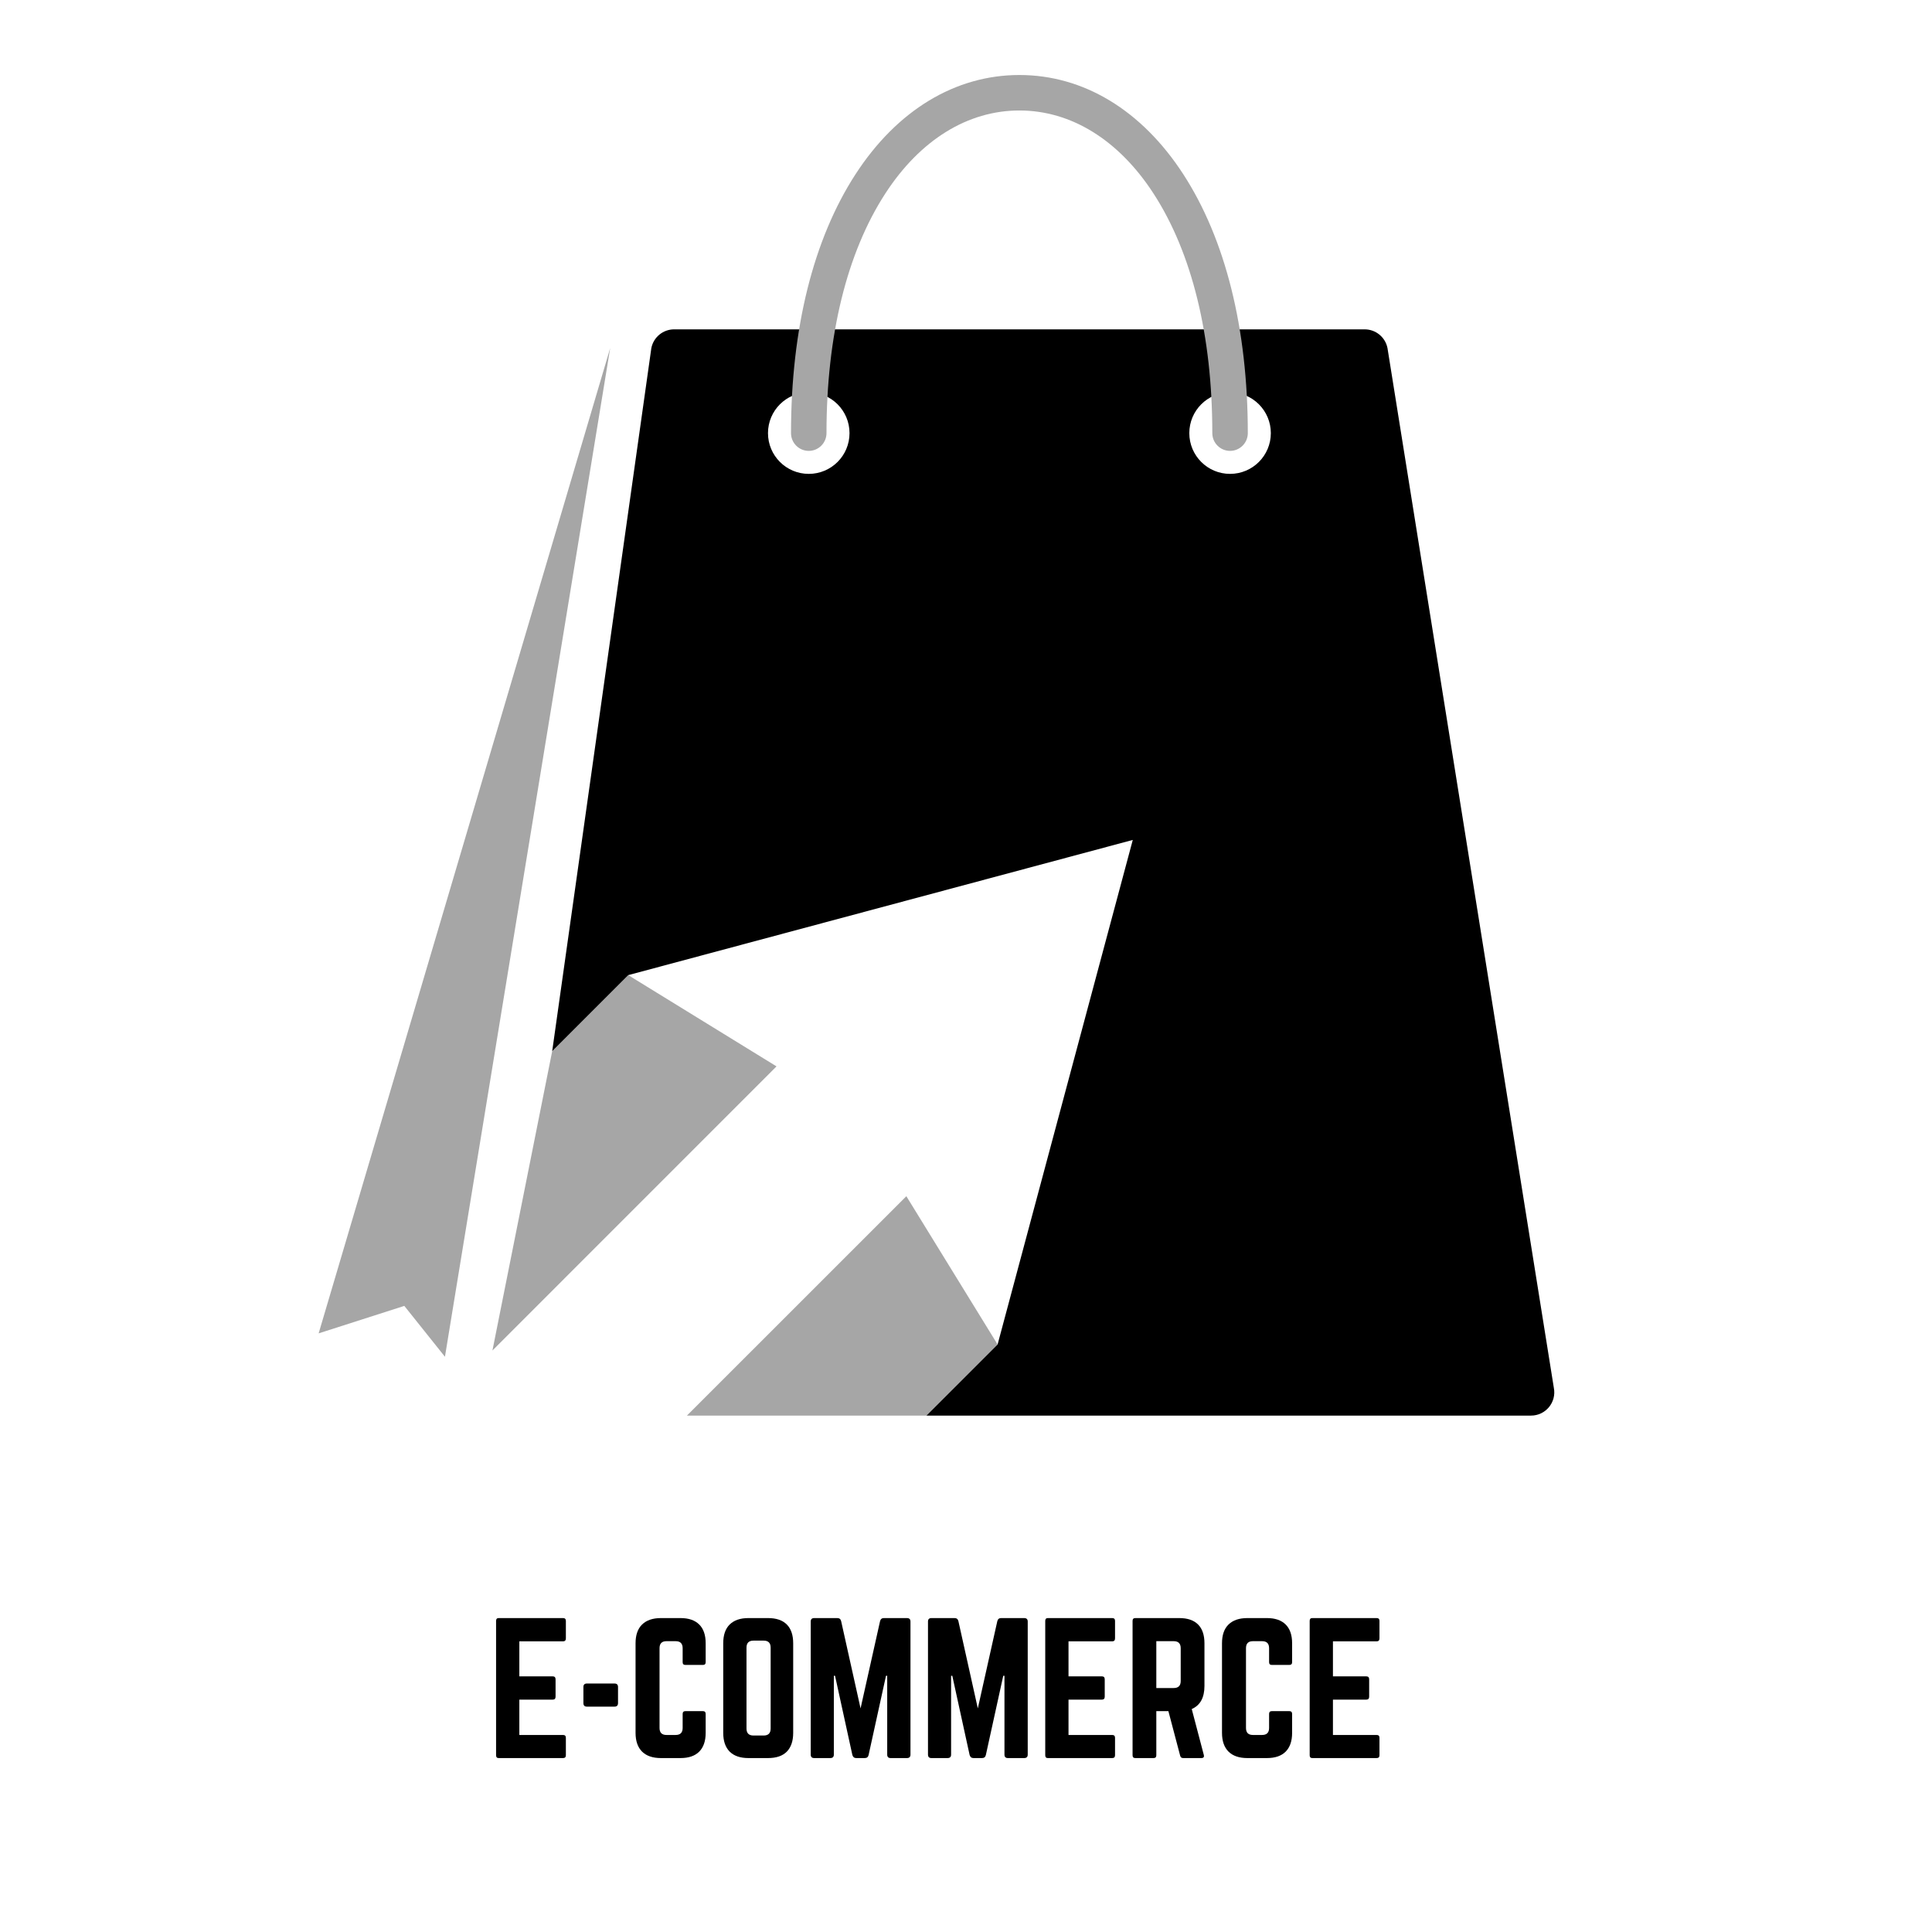 <svg xmlns="http://www.w3.org/2000/svg" xmlns:xlink="http://www.w3.org/1999/xlink" width="500" zoomAndPan="magnify" viewBox="0 0 375 375" height="500" preserveAspectRatio="xMidYMid meet" version="1.0"><defs><g/><clipPath id="0330003b0b"><path d="M 133 232 L 194 232 L 194 274.66 L 133 274.66 Z M 133 232 " clip-rule="nonzero"/></clipPath><clipPath id="cc49b74fb8"><path d="M 107 63 L 301.867 63 L 301.867 274.66 L 107 274.66 Z M 107 63 " clip-rule="nonzero"/></clipPath><clipPath id="844d14f205"><path d="M 153 14.41 L 243 14.41 L 243 88 L 153 88 Z M 153 14.41 " clip-rule="nonzero"/></clipPath><clipPath id="6fb5060a91"><path d="M 61.867 67 L 119 67 L 119 264 L 61.867 264 Z M 61.867 67 " clip-rule="nonzero"/></clipPath></defs><path fill="#a6a6a6" d="M 150.723 206.984 L 121.941 189.27 L 107.18 204.035 L 95.582 262.129 L 150.723 206.984 " fill-opacity="1" fill-rule="nonzero"/><g clip-path="url(#0330003b0b)"><path fill="#a6a6a6" d="M 175.922 232.184 L 133.332 274.766 L 179.824 274.766 L 193.633 260.961 L 175.922 232.184 " fill-opacity="1" fill-rule="nonzero"/></g><g clip-path="url(#cc49b74fb8)"><path fill="#000000" d="M 238.75 91.98 C 234.383 91.98 230.844 88.441 230.844 84.07 C 230.844 79.699 234.383 76.156 238.75 76.156 C 243.125 76.156 246.668 79.699 246.668 84.07 C 246.668 88.441 243.125 91.98 238.75 91.98 Z M 156.98 91.98 C 152.609 91.98 149.066 88.441 149.066 84.07 C 149.066 79.699 152.609 76.156 156.98 76.156 C 161.352 76.156 164.891 79.699 164.891 84.07 C 164.891 88.441 161.352 91.98 156.98 91.98 Z M 301.598 269.367 L 269.309 67.559 C 268.887 65.445 267.031 63.926 264.875 63.926 L 130.855 63.926 C 128.703 63.926 126.848 65.445 126.426 67.559 L 107.18 204.035 L 121.941 189.27 L 219.871 163.031 L 193.633 260.961 L 179.824 274.766 L 297.168 274.766 C 300.02 274.766 302.156 272.164 301.598 269.367 " fill-opacity="1" fill-rule="nonzero"/></g><g clip-path="url(#844d14f205)"><path fill="#a6a6a6" d="M 238.758 87.516 C 236.855 87.516 235.309 85.969 235.309 84.07 C 235.309 65.148 231.363 49.066 223.891 37.555 C 217.148 27.164 207.902 21.445 197.867 21.445 C 187.824 21.445 178.586 27.164 171.844 37.555 C 164.371 49.066 160.422 65.148 160.422 84.07 C 160.422 85.969 158.879 87.516 156.98 87.516 C 155.078 87.516 153.535 85.969 153.535 84.07 C 153.535 63.816 157.867 46.434 166.066 33.805 C 174.121 21.395 185.418 14.559 197.867 14.559 C 210.316 14.559 221.609 21.395 229.668 33.805 C 237.867 46.434 242.199 63.816 242.199 84.07 C 242.199 85.969 240.652 87.516 238.758 87.516 " fill-opacity="1" fill-rule="nonzero"/></g><g clip-path="url(#6fb5060a91)"><path fill="#a6a6a6" d="M 118.438 67.559 L 61.848 258.805 L 78.477 253.473 L 86.363 263.344 L 118.438 67.559 " fill-opacity="1" fill-rule="nonzero"/></g><g fill="#000000" fill-opacity="1"><g transform="translate(94.585, 341.24)"><g><path d="M 15.25 -26.625 L 15.25 -23.234 C 15.25 -22.848 15.066 -22.656 14.703 -22.656 L 6.219 -22.656 L 6.219 -15.859 L 12.703 -15.859 C 13.066 -15.859 13.25 -15.664 13.25 -15.281 L 13.25 -11.922 C 13.25 -11.535 13.066 -11.344 12.703 -11.344 L 6.219 -11.344 L 6.219 -4.484 L 14.703 -4.484 C 15.066 -4.484 15.25 -4.301 15.25 -3.938 L 15.25 -0.547 C 15.25 -0.18 15.066 0 14.703 0 L 2.203 0 C 1.867 0 1.703 -0.18 1.703 -0.547 L 1.703 -26.625 C 1.703 -26.988 1.867 -27.172 2.203 -27.172 L 14.703 -27.172 C 15.066 -27.172 15.25 -26.988 15.25 -26.625 Z M 15.25 -26.625 "/></g></g></g><g fill="#000000" fill-opacity="1"><g transform="translate(111.536, 341.24)"><g><path d="M 1.703 -10.672 L 1.703 -13.797 C 1.703 -14.242 1.926 -14.469 2.375 -14.469 L 7.75 -14.469 C 8.195 -14.469 8.422 -14.242 8.422 -13.797 L 8.422 -10.672 C 8.422 -10.211 8.195 -9.984 7.75 -9.984 L 2.375 -9.984 C 1.926 -9.984 1.703 -10.211 1.703 -10.672 Z M 1.703 -10.672 "/></g></g></g><g fill="#000000" fill-opacity="1"><g transform="translate(121.658, 341.24)"><g><path d="M 15.312 -22.281 L 15.312 -18.609 C 15.312 -18.254 15.133 -18.078 14.781 -18.078 L 11.375 -18.078 C 11.02 -18.078 10.844 -18.254 10.844 -18.609 L 10.844 -21.328 C 10.844 -22.234 10.391 -22.688 9.484 -22.688 L 7.703 -22.688 C 6.805 -22.688 6.359 -22.234 6.359 -21.328 L 6.359 -5.844 C 6.359 -4.938 6.805 -4.484 7.703 -4.484 L 9.484 -4.484 C 10.391 -4.484 10.844 -4.938 10.844 -5.844 L 10.844 -8.562 C 10.844 -8.926 11.02 -9.109 11.375 -9.109 L 14.781 -9.109 C 15.133 -9.109 15.312 -8.926 15.312 -8.562 L 15.312 -4.891 C 15.312 -3.305 14.895 -2.094 14.062 -1.25 C 13.227 -0.414 12.016 0 10.422 0 L 6.625 0 C 5.039 0 3.82 -0.414 2.969 -1.25 C 2.125 -2.094 1.703 -3.305 1.703 -4.891 L 1.703 -22.281 C 1.703 -23.883 2.125 -25.098 2.969 -25.922 C 3.82 -26.754 5.039 -27.172 6.625 -27.172 L 10.422 -27.172 C 12.016 -27.172 13.227 -26.754 14.062 -25.922 C 14.895 -25.098 15.312 -23.883 15.312 -22.281 Z M 15.312 -22.281 "/></g></g></g><g fill="#000000" fill-opacity="1"><g transform="translate(138.676, 341.24)"><g><path d="M 1.703 -4.891 L 1.703 -22.281 C 1.703 -23.883 2.117 -25.098 2.953 -25.922 C 3.797 -26.754 5.008 -27.172 6.594 -27.172 L 10.391 -27.172 C 12.004 -27.172 13.223 -26.754 14.047 -25.922 C 14.867 -25.098 15.281 -23.883 15.281 -22.281 L 15.281 -4.891 C 15.281 -3.305 14.867 -2.094 14.047 -1.25 C 13.223 -0.414 12.004 0 10.391 0 L 6.594 0 C 5.008 0 3.797 -0.414 2.953 -1.25 C 2.117 -2.094 1.703 -3.305 1.703 -4.891 Z M 7.578 -4.375 L 9.547 -4.375 C 10.453 -4.375 10.906 -4.828 10.906 -5.734 L 10.906 -21.438 C 10.906 -22.344 10.453 -22.797 9.547 -22.797 L 7.578 -22.797 C 6.672 -22.797 6.219 -22.344 6.219 -21.438 L 6.219 -5.734 C 6.219 -4.828 6.672 -4.375 7.578 -4.375 Z M 7.578 -4.375 "/></g></g></g><g fill="#000000" fill-opacity="1"><g transform="translate(155.66, 341.24)"><g><path d="M 15.891 -27.172 L 20.375 -27.172 C 20.832 -27.172 21.062 -26.945 21.062 -26.5 L 21.062 -0.672 C 21.062 -0.223 20.832 0 20.375 0 L 17.219 0 C 16.77 0 16.547 -0.223 16.547 -0.672 L 16.547 -15.969 L 16.312 -15.969 L 12.938 -0.609 C 12.852 -0.203 12.602 0 12.188 0 L 10.531 0 C 10.145 0 9.895 -0.203 9.781 -0.609 L 6.422 -15.969 L 6.188 -15.969 L 6.188 -0.672 C 6.188 -0.223 5.957 0 5.5 0 L 2.375 0 C 1.926 0 1.703 -0.223 1.703 -0.672 L 1.703 -26.5 C 1.703 -26.945 1.926 -27.172 2.375 -27.172 L 6.859 -27.172 C 7.266 -27.172 7.516 -26.969 7.609 -26.562 L 11.375 -9.641 L 15.156 -26.562 C 15.258 -26.969 15.504 -27.172 15.891 -27.172 Z M 15.891 -27.172 "/></g></g></g><g fill="#000000" fill-opacity="1"><g transform="translate(178.419, 341.24)"><g><path d="M 15.891 -27.172 L 20.375 -27.172 C 20.832 -27.172 21.062 -26.945 21.062 -26.5 L 21.062 -0.672 C 21.062 -0.223 20.832 0 20.375 0 L 17.219 0 C 16.77 0 16.547 -0.223 16.547 -0.672 L 16.547 -15.969 L 16.312 -15.969 L 12.938 -0.609 C 12.852 -0.203 12.602 0 12.188 0 L 10.531 0 C 10.145 0 9.895 -0.203 9.781 -0.609 L 6.422 -15.969 L 6.188 -15.969 L 6.188 -0.672 C 6.188 -0.223 5.957 0 5.5 0 L 2.375 0 C 1.926 0 1.703 -0.223 1.703 -0.672 L 1.703 -26.5 C 1.703 -26.945 1.926 -27.172 2.375 -27.172 L 6.859 -27.172 C 7.266 -27.172 7.516 -26.969 7.609 -26.562 L 11.375 -9.641 L 15.156 -26.562 C 15.258 -26.969 15.504 -27.172 15.891 -27.172 Z M 15.891 -27.172 "/></g></g></g><g fill="#000000" fill-opacity="1"><g transform="translate(201.178, 341.24)"><g><path d="M 15.25 -26.625 L 15.25 -23.234 C 15.25 -22.848 15.066 -22.656 14.703 -22.656 L 6.219 -22.656 L 6.219 -15.859 L 12.703 -15.859 C 13.066 -15.859 13.25 -15.664 13.25 -15.281 L 13.25 -11.922 C 13.25 -11.535 13.066 -11.344 12.703 -11.344 L 6.219 -11.344 L 6.219 -4.484 L 14.703 -4.484 C 15.066 -4.484 15.25 -4.301 15.25 -3.938 L 15.25 -0.547 C 15.25 -0.18 15.066 0 14.703 0 L 2.203 0 C 1.867 0 1.703 -0.18 1.703 -0.547 L 1.703 -26.625 C 1.703 -26.988 1.867 -27.172 2.203 -27.172 L 14.703 -27.172 C 15.066 -27.172 15.25 -26.988 15.25 -26.625 Z M 15.25 -26.625 "/></g></g></g><g fill="#000000" fill-opacity="1"><g transform="translate(218.128, 341.24)"><g><path d="M 15.656 -22.281 L 15.656 -14 C 15.656 -11.727 14.832 -10.234 13.188 -9.516 L 15.531 -0.609 C 15.633 -0.203 15.473 0 15.047 0 L 11.516 0 C 11.203 0 11.008 -0.156 10.938 -0.469 L 8.656 -9.109 L 6.312 -9.109 L 6.312 -0.547 C 6.312 -0.18 6.133 0 5.781 0 L 2.234 0 C 1.879 0 1.703 -0.18 1.703 -0.547 L 1.703 -26.625 C 1.703 -26.988 1.879 -27.172 2.234 -27.172 L 10.766 -27.172 C 12.379 -27.172 13.598 -26.754 14.422 -25.922 C 15.242 -25.098 15.656 -23.883 15.656 -22.281 Z M 6.312 -13.594 L 9.688 -13.594 C 10.594 -13.594 11.047 -14.047 11.047 -14.953 L 11.047 -21.328 C 11.047 -22.234 10.594 -22.688 9.688 -22.688 L 6.312 -22.688 Z M 6.312 -13.594 "/></g></g></g><g fill="#000000" fill-opacity="1"><g transform="translate(235.486, 341.24)"><g><path d="M 15.312 -22.281 L 15.312 -18.609 C 15.312 -18.254 15.133 -18.078 14.781 -18.078 L 11.375 -18.078 C 11.02 -18.078 10.844 -18.254 10.844 -18.609 L 10.844 -21.328 C 10.844 -22.234 10.391 -22.688 9.484 -22.688 L 7.703 -22.688 C 6.805 -22.688 6.359 -22.234 6.359 -21.328 L 6.359 -5.844 C 6.359 -4.938 6.805 -4.484 7.703 -4.484 L 9.484 -4.484 C 10.391 -4.484 10.844 -4.938 10.844 -5.844 L 10.844 -8.562 C 10.844 -8.926 11.02 -9.109 11.375 -9.109 L 14.781 -9.109 C 15.133 -9.109 15.312 -8.926 15.312 -8.562 L 15.312 -4.891 C 15.312 -3.305 14.895 -2.094 14.062 -1.25 C 13.227 -0.414 12.016 0 10.422 0 L 6.625 0 C 5.039 0 3.82 -0.414 2.969 -1.25 C 2.125 -2.094 1.703 -3.305 1.703 -4.891 L 1.703 -22.281 C 1.703 -23.883 2.125 -25.098 2.969 -25.922 C 3.82 -26.754 5.039 -27.172 6.625 -27.172 L 10.422 -27.172 C 12.016 -27.172 13.227 -26.754 14.062 -25.922 C 14.895 -25.098 15.312 -23.883 15.312 -22.281 Z M 15.312 -22.281 "/></g></g></g><g fill="#000000" fill-opacity="1"><g transform="translate(252.504, 341.24)"><g><path d="M 15.25 -26.625 L 15.25 -23.234 C 15.25 -22.848 15.066 -22.656 14.703 -22.656 L 6.219 -22.656 L 6.219 -15.859 L 12.703 -15.859 C 13.066 -15.859 13.25 -15.664 13.25 -15.281 L 13.25 -11.922 C 13.25 -11.535 13.066 -11.344 12.703 -11.344 L 6.219 -11.344 L 6.219 -4.484 L 14.703 -4.484 C 15.066 -4.484 15.25 -4.301 15.25 -3.938 L 15.25 -0.547 C 15.25 -0.18 15.066 0 14.703 0 L 2.203 0 C 1.867 0 1.703 -0.18 1.703 -0.547 L 1.703 -26.625 C 1.703 -26.988 1.867 -27.172 2.203 -27.172 L 14.703 -27.172 C 15.066 -27.172 15.25 -26.988 15.25 -26.625 Z M 15.25 -26.625 "/></g></g></g></svg>